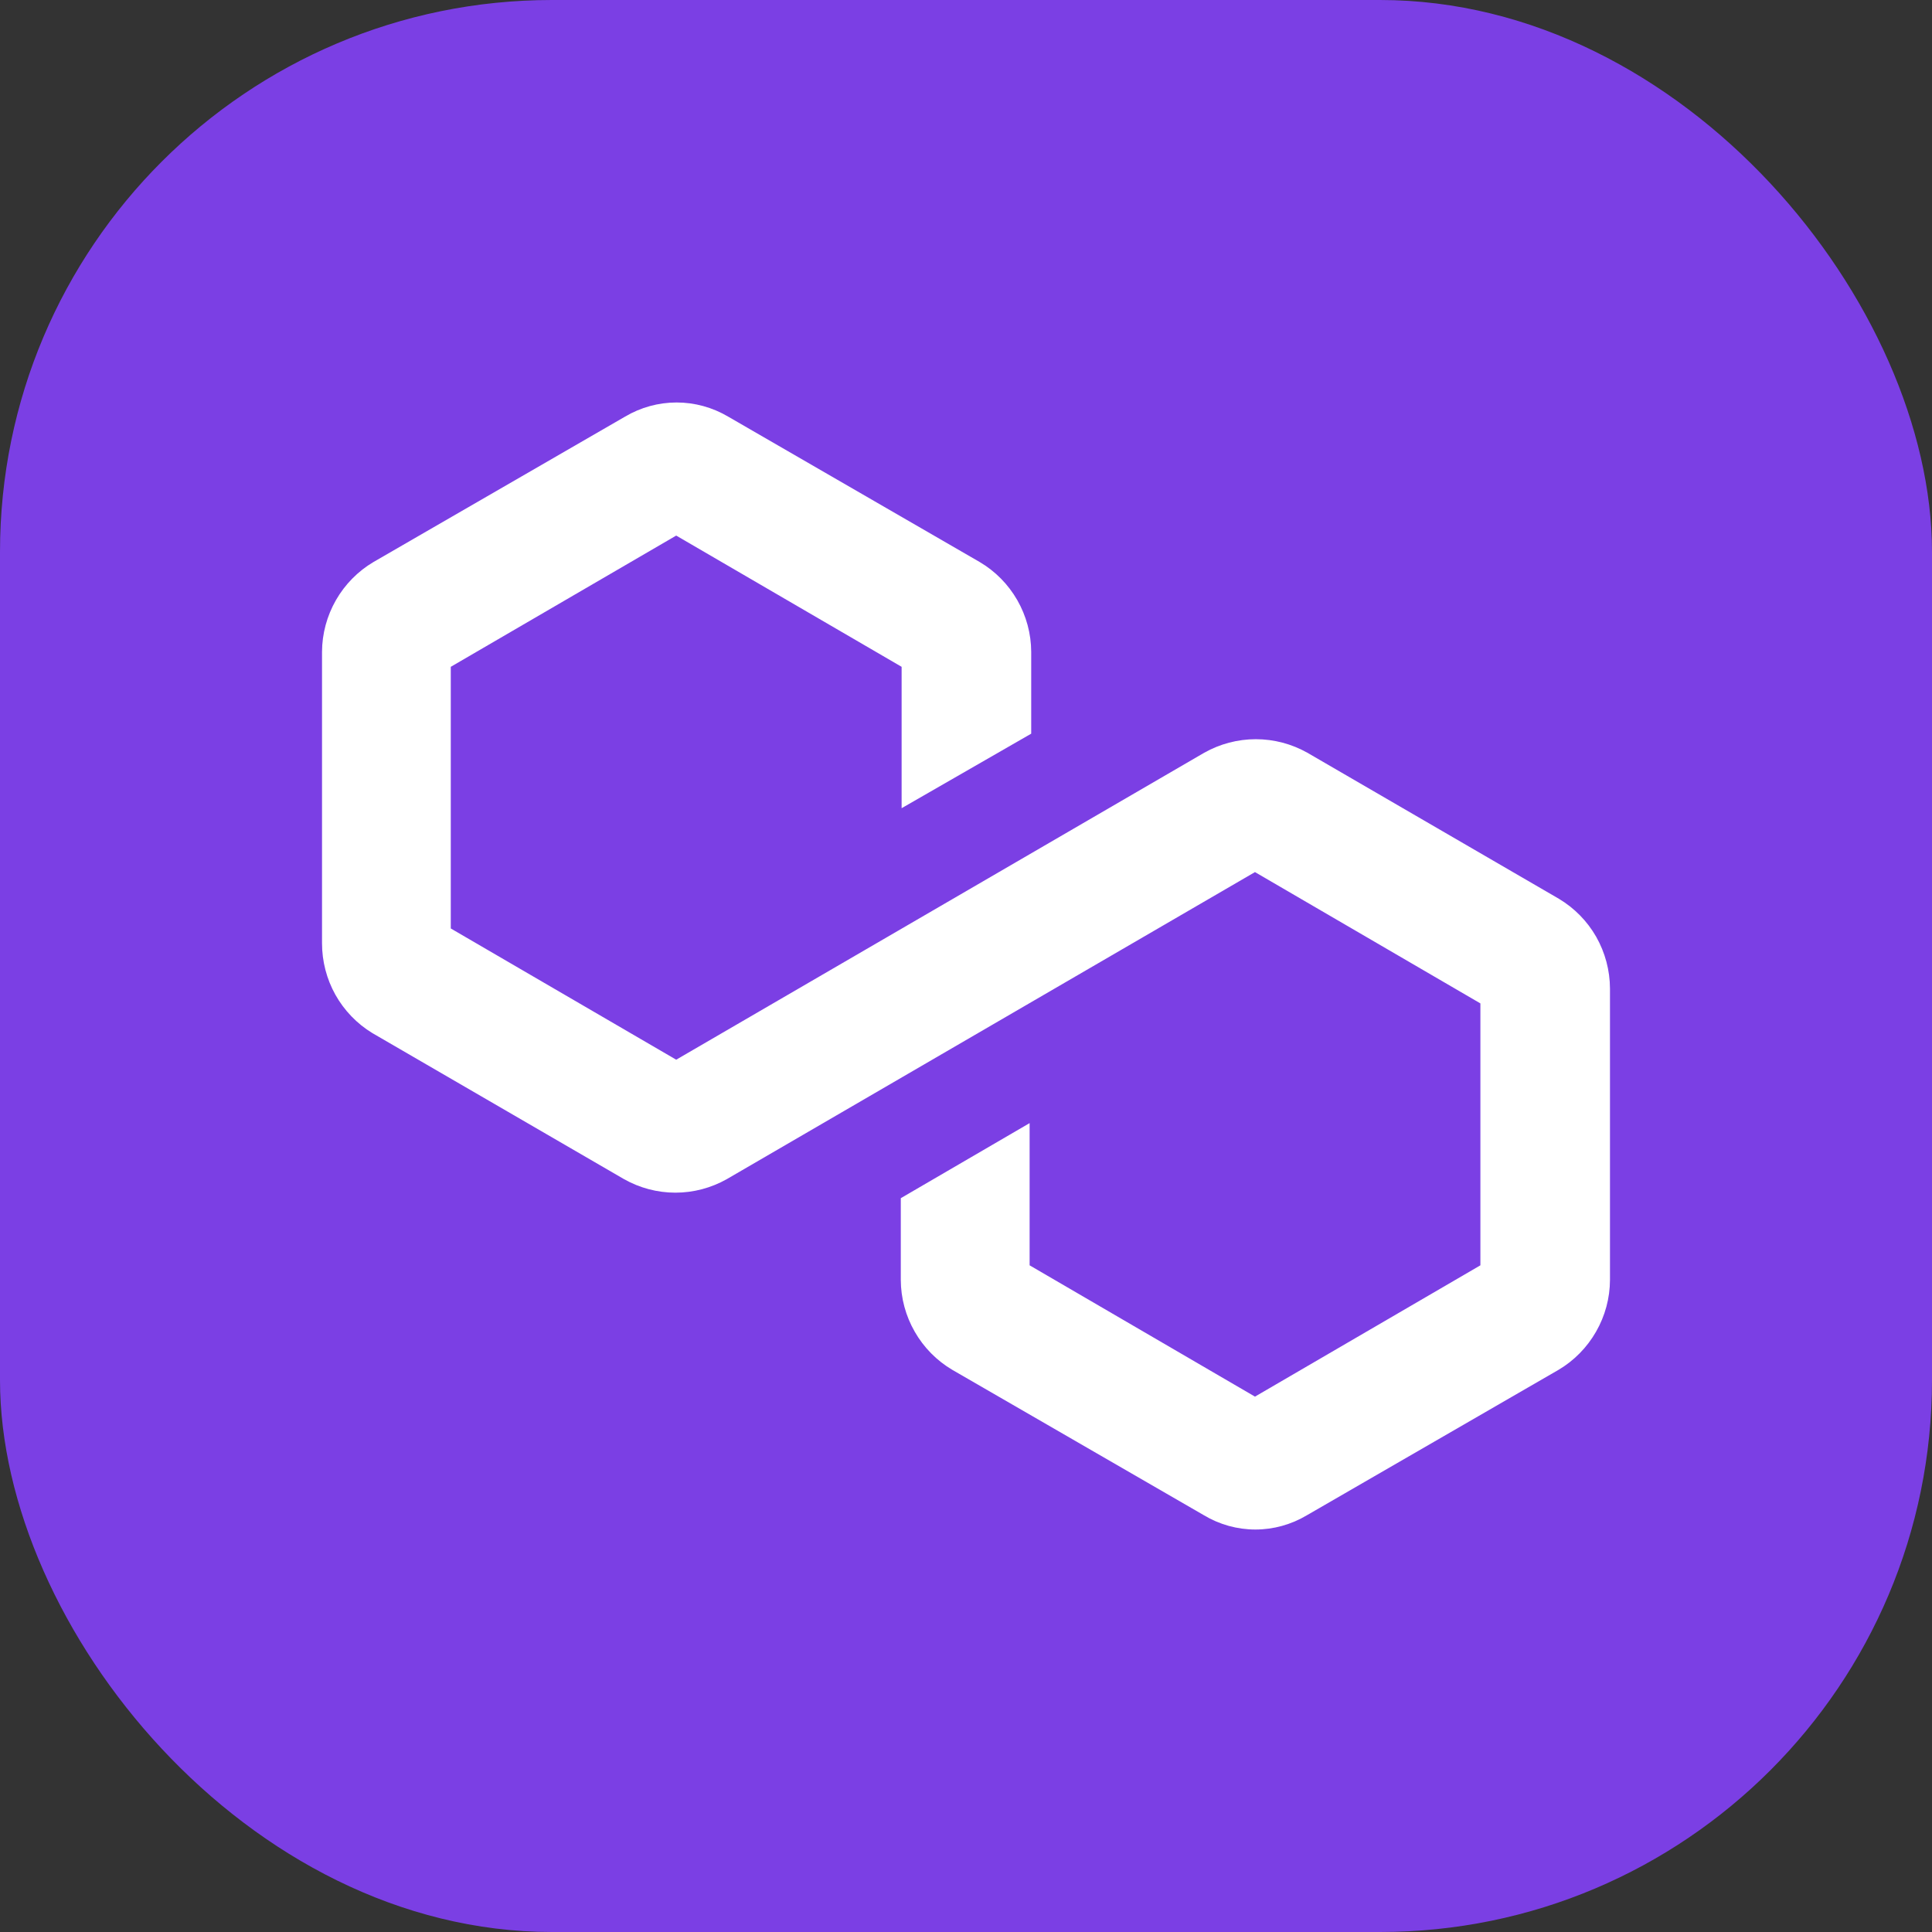 <svg width="28" height="28" viewBox="0 0 28 28" fill="none" xmlns="http://www.w3.org/2000/svg">
<rect x="0" y="0" width="28" height="28" fill="#333333" stroke="none"/>
<rect width="28" height="28" rx="8" fill="#7B3FE4"/>
<path d="M23.333 14.327V18.55C23.332 18.814 23.262 19.072 23.131 19.3C23 19.529 22.813 19.719 22.587 19.853L18.941 21.96C18.715 22.095 18.457 22.167 18.194 22.167C17.931 22.167 17.673 22.095 17.448 21.96L13.802 19.853C13.575 19.719 13.388 19.529 13.257 19.3C13.126 19.072 13.056 18.814 13.055 18.55V17.365L14.922 16.277V18.338L18.188 20.241L21.455 18.338V14.542L18.188 12.639L10.535 17.088C10.307 17.217 10.05 17.285 9.788 17.285C9.527 17.285 9.27 17.217 9.042 17.088L5.396 14.972C5.173 14.836 4.989 14.645 4.861 14.417C4.734 14.19 4.667 13.932 4.667 13.671V9.447C4.668 9.184 4.738 8.926 4.869 8.697C5 8.469 5.187 8.279 5.413 8.145L9.059 6.038C9.285 5.904 9.543 5.833 9.806 5.833C10.068 5.833 10.326 5.904 10.553 6.038L14.198 8.145C14.425 8.279 14.612 8.469 14.743 8.697C14.874 8.926 14.944 9.184 14.945 9.447V10.633L13.067 11.713V9.664L9.8 7.762L6.533 9.664V13.456L9.8 15.358L17.453 10.909C17.681 10.781 17.938 10.713 18.2 10.713C18.462 10.713 18.719 10.781 18.947 10.909L22.593 13.026C22.817 13.16 23.004 13.35 23.134 13.578C23.263 13.806 23.332 14.064 23.333 14.327Z" fill="white"/>
</svg>
